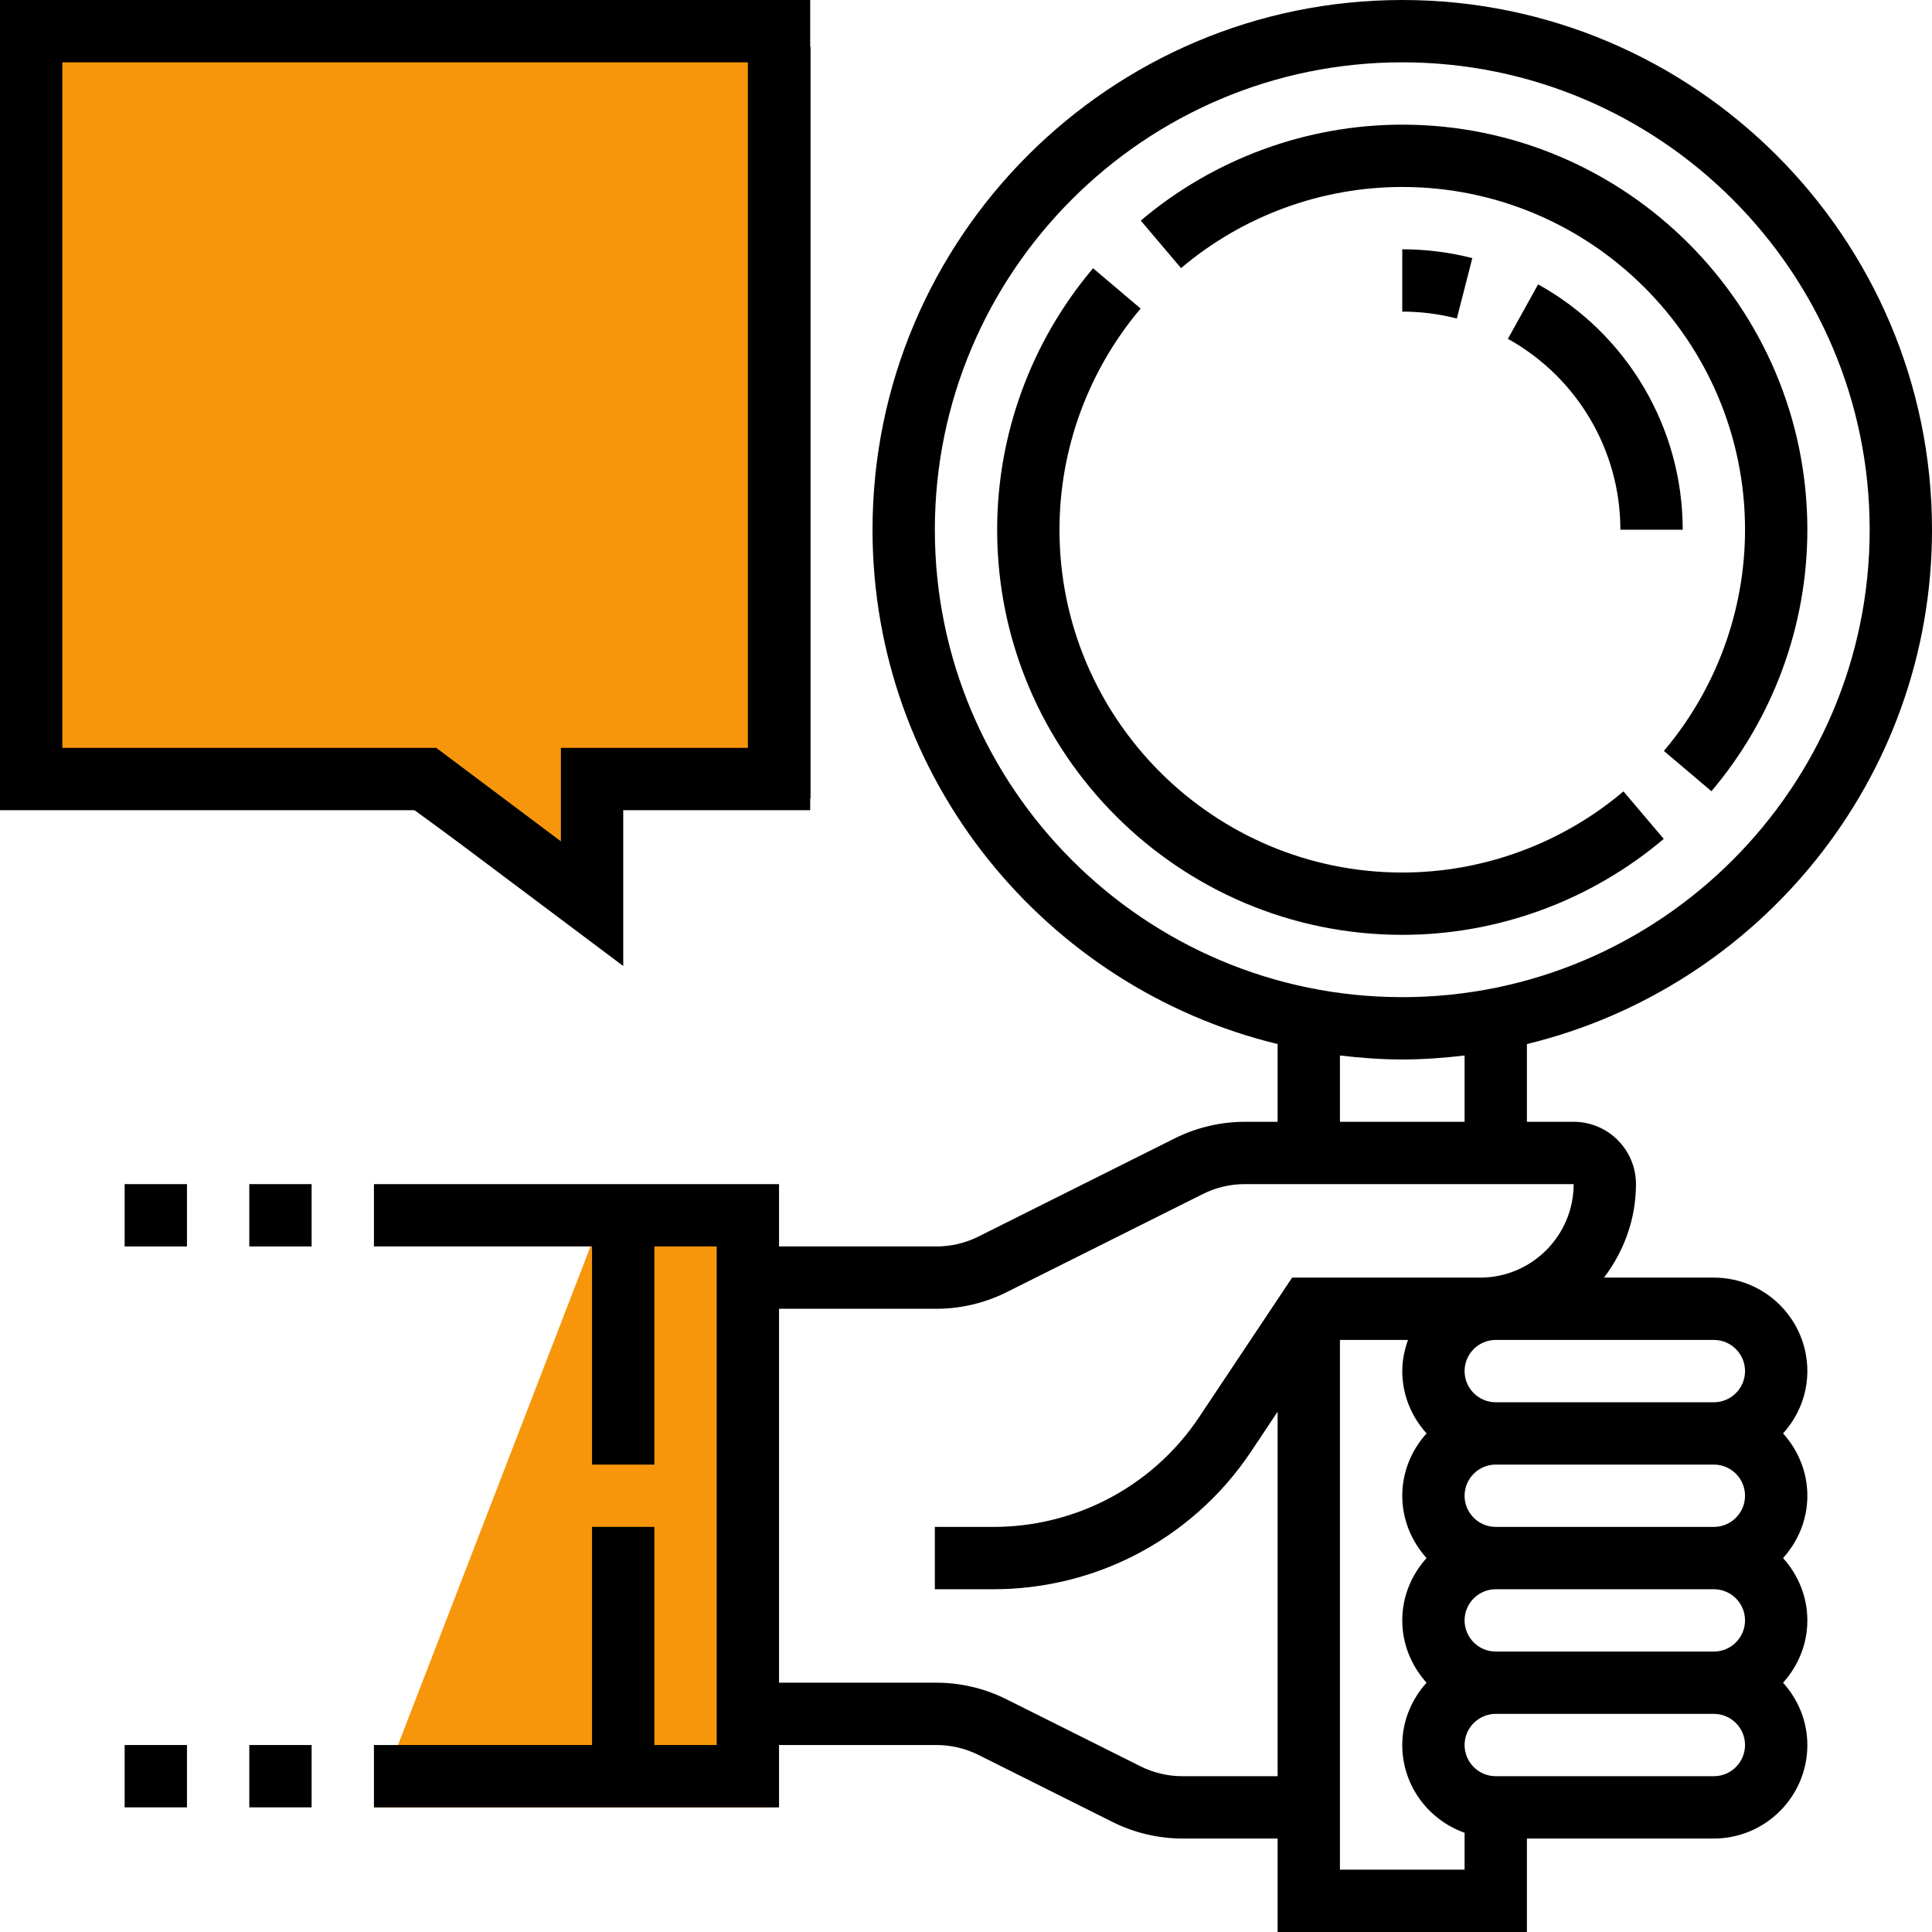<svg width="120" height="120" viewBox="0 0 120 120" fill="none" xmlns="http://www.w3.org/2000/svg">
<path d="M37.984 74.032H46.452L48.145 112.258H23.226L37.984 74.032Z" fill="#F7960A"/>
<path d="M106.452 79.355H99.627C100.856 77.733 101.613 75.735 101.613 73.548C101.613 71.413 99.877 69.677 97.742 69.677H94.839V64.848C109.252 61.353 120 48.376 120 32.903C120 14.76 105.24 0 87.097 0C68.954 0 54.194 14.76 54.194 32.903C54.194 48.376 64.942 61.353 79.355 64.848V69.677H77.311C75.818 69.677 74.32 70.032 72.983 70.697L60.77 76.806C59.967 77.209 59.069 77.419 58.173 77.419H48.387V73.548H23.226V77.419H36.774V90.968H40.645V77.419H44.516V108.387H40.645V94.839H36.774V108.387H23.226V112.258H48.387V108.387H58.173C59.069 108.387 59.967 108.598 60.77 108.999L69.114 113.172C70.45 113.839 71.948 114.194 73.44 114.194H79.355V120H94.839V114.194H106.452C109.653 114.194 112.258 111.588 112.258 108.387C112.258 106.895 111.676 105.546 110.749 104.516C111.678 103.486 112.258 102.137 112.258 100.645C112.258 99.153 111.676 97.804 110.749 96.774C111.678 95.744 112.258 94.395 112.258 92.903C112.258 91.411 111.676 90.062 110.749 89.032C111.678 88.002 112.258 86.653 112.258 85.161C112.258 81.96 109.653 79.355 106.452 79.355ZM108.387 85.161C108.387 86.229 107.518 87.097 106.452 87.097H92.903C91.837 87.097 90.968 86.229 90.968 85.161C90.968 84.093 91.837 83.226 92.903 83.226H106.452C107.518 83.226 108.387 84.093 108.387 85.161ZM108.387 92.903C108.387 93.971 107.518 94.839 106.452 94.839H92.903C91.837 94.839 90.968 93.971 90.968 92.903C90.968 91.835 91.837 90.968 92.903 90.968H106.452C107.518 90.968 108.387 91.835 108.387 92.903ZM108.387 100.645C108.387 101.713 107.518 102.581 106.452 102.581H92.903C91.837 102.581 90.968 101.713 90.968 100.645C90.968 99.577 91.837 98.71 92.903 98.71H106.452C107.518 98.71 108.387 99.577 108.387 100.645ZM58.065 32.903C58.065 16.895 71.088 3.871 87.097 3.871C103.105 3.871 116.129 16.895 116.129 32.903C116.129 48.912 103.105 61.935 87.097 61.935C71.088 61.935 58.065 48.912 58.065 32.903ZM83.226 65.559C84.498 65.708 85.784 65.806 87.097 65.806C88.409 65.806 89.696 65.708 90.968 65.559V69.677H83.226V65.559ZM73.44 110.323C72.544 110.323 71.646 110.112 70.843 109.711L62.499 105.538C61.163 104.871 59.666 104.516 58.173 104.516H48.387V81.29H58.173C59.666 81.29 61.163 80.936 62.501 80.271L74.714 74.162C75.517 73.759 76.415 73.548 77.311 73.548H97.742C97.742 76.749 95.136 79.355 91.936 79.355H80.255L74.481 88.018C73.005 90.234 70.966 92.032 68.586 93.221C66.468 94.279 64.1 94.839 61.734 94.839H58.065V98.71H61.734C64.697 98.71 67.666 98.009 70.316 96.683C73.299 95.193 75.852 92.938 77.702 90.164L79.355 87.684V110.323H73.44ZM83.226 116.129V83.226H87.453C87.236 83.834 87.097 84.48 87.097 85.161C87.097 86.653 87.679 88.002 88.606 89.032C87.677 90.062 87.097 91.411 87.097 92.903C87.097 94.395 87.679 95.744 88.606 96.774C87.677 97.804 87.097 99.153 87.097 100.645C87.097 102.137 87.679 103.486 88.606 104.516C87.677 105.546 87.097 106.895 87.097 108.387C87.097 110.907 88.72 113.036 90.968 113.837V116.129H83.226ZM106.452 110.323H92.903C91.837 110.323 90.968 109.455 90.968 108.387C90.968 107.319 91.837 106.452 92.903 106.452H106.452C107.518 106.452 108.387 107.319 108.387 108.387C108.387 109.455 107.518 110.323 106.452 110.323Z" fill="black"/>
<path d="M95.535 17.663L93.658 21.047C97.969 23.437 100.645 27.981 100.645 32.903H104.516C104.516 26.574 101.075 20.735 95.535 17.663Z" fill="black"/>
<path d="M87.097 19.355C88.242 19.355 89.383 19.498 90.486 19.783L91.448 16.032C90.031 15.67 88.567 15.484 87.097 15.484V19.355Z" fill="black"/>
<path d="M87.097 11.613C98.835 11.613 108.387 21.165 108.387 32.903C108.387 37.924 106.597 42.801 103.347 46.642L106.3 49.144C110.143 44.605 112.258 38.837 112.258 32.903C112.258 19.03 100.97 7.742 87.097 7.742C81.163 7.742 75.395 9.86 70.856 13.701L73.356 16.653C77.196 13.403 82.076 11.613 87.097 11.613Z" fill="black"/>
<path d="M103.338 52.105L100.837 49.154C96.997 52.404 92.118 54.194 87.097 54.194C75.358 54.194 65.806 44.642 65.806 32.903C65.806 27.882 67.596 23.006 70.847 19.165L67.893 16.662C64.05 21.201 61.935 26.969 61.935 32.903C61.935 46.777 73.223 58.065 87.097 58.065C93.031 58.065 98.799 55.947 103.338 52.105Z" fill="black"/>
<path d="M1.935 49.102V2.177L49.839 3.387V49.102H37.258V58.065L24.913 49.102H1.935Z" fill="#F7960A" stroke="black"/>
<path d="M38.71 60V50.323H50.323V0H0V50.323H25.806L38.71 60ZM3.871 3.871H46.452V46.452H34.839V52.258L27.097 46.452H3.871V3.871Z" fill="black"/>
<path d="M7.742 73.548H11.613V77.419H7.742V73.548Z" fill="black"/>
<path d="M15.484 73.548H19.355V77.419H15.484V73.548Z" fill="black"/>
<path d="M7.742 108.387H11.613V112.258H7.742V108.387Z" fill="black"/>
<path d="M15.484 108.387H19.355V112.258H15.484V108.387Z" fill="black"/>
</svg>

